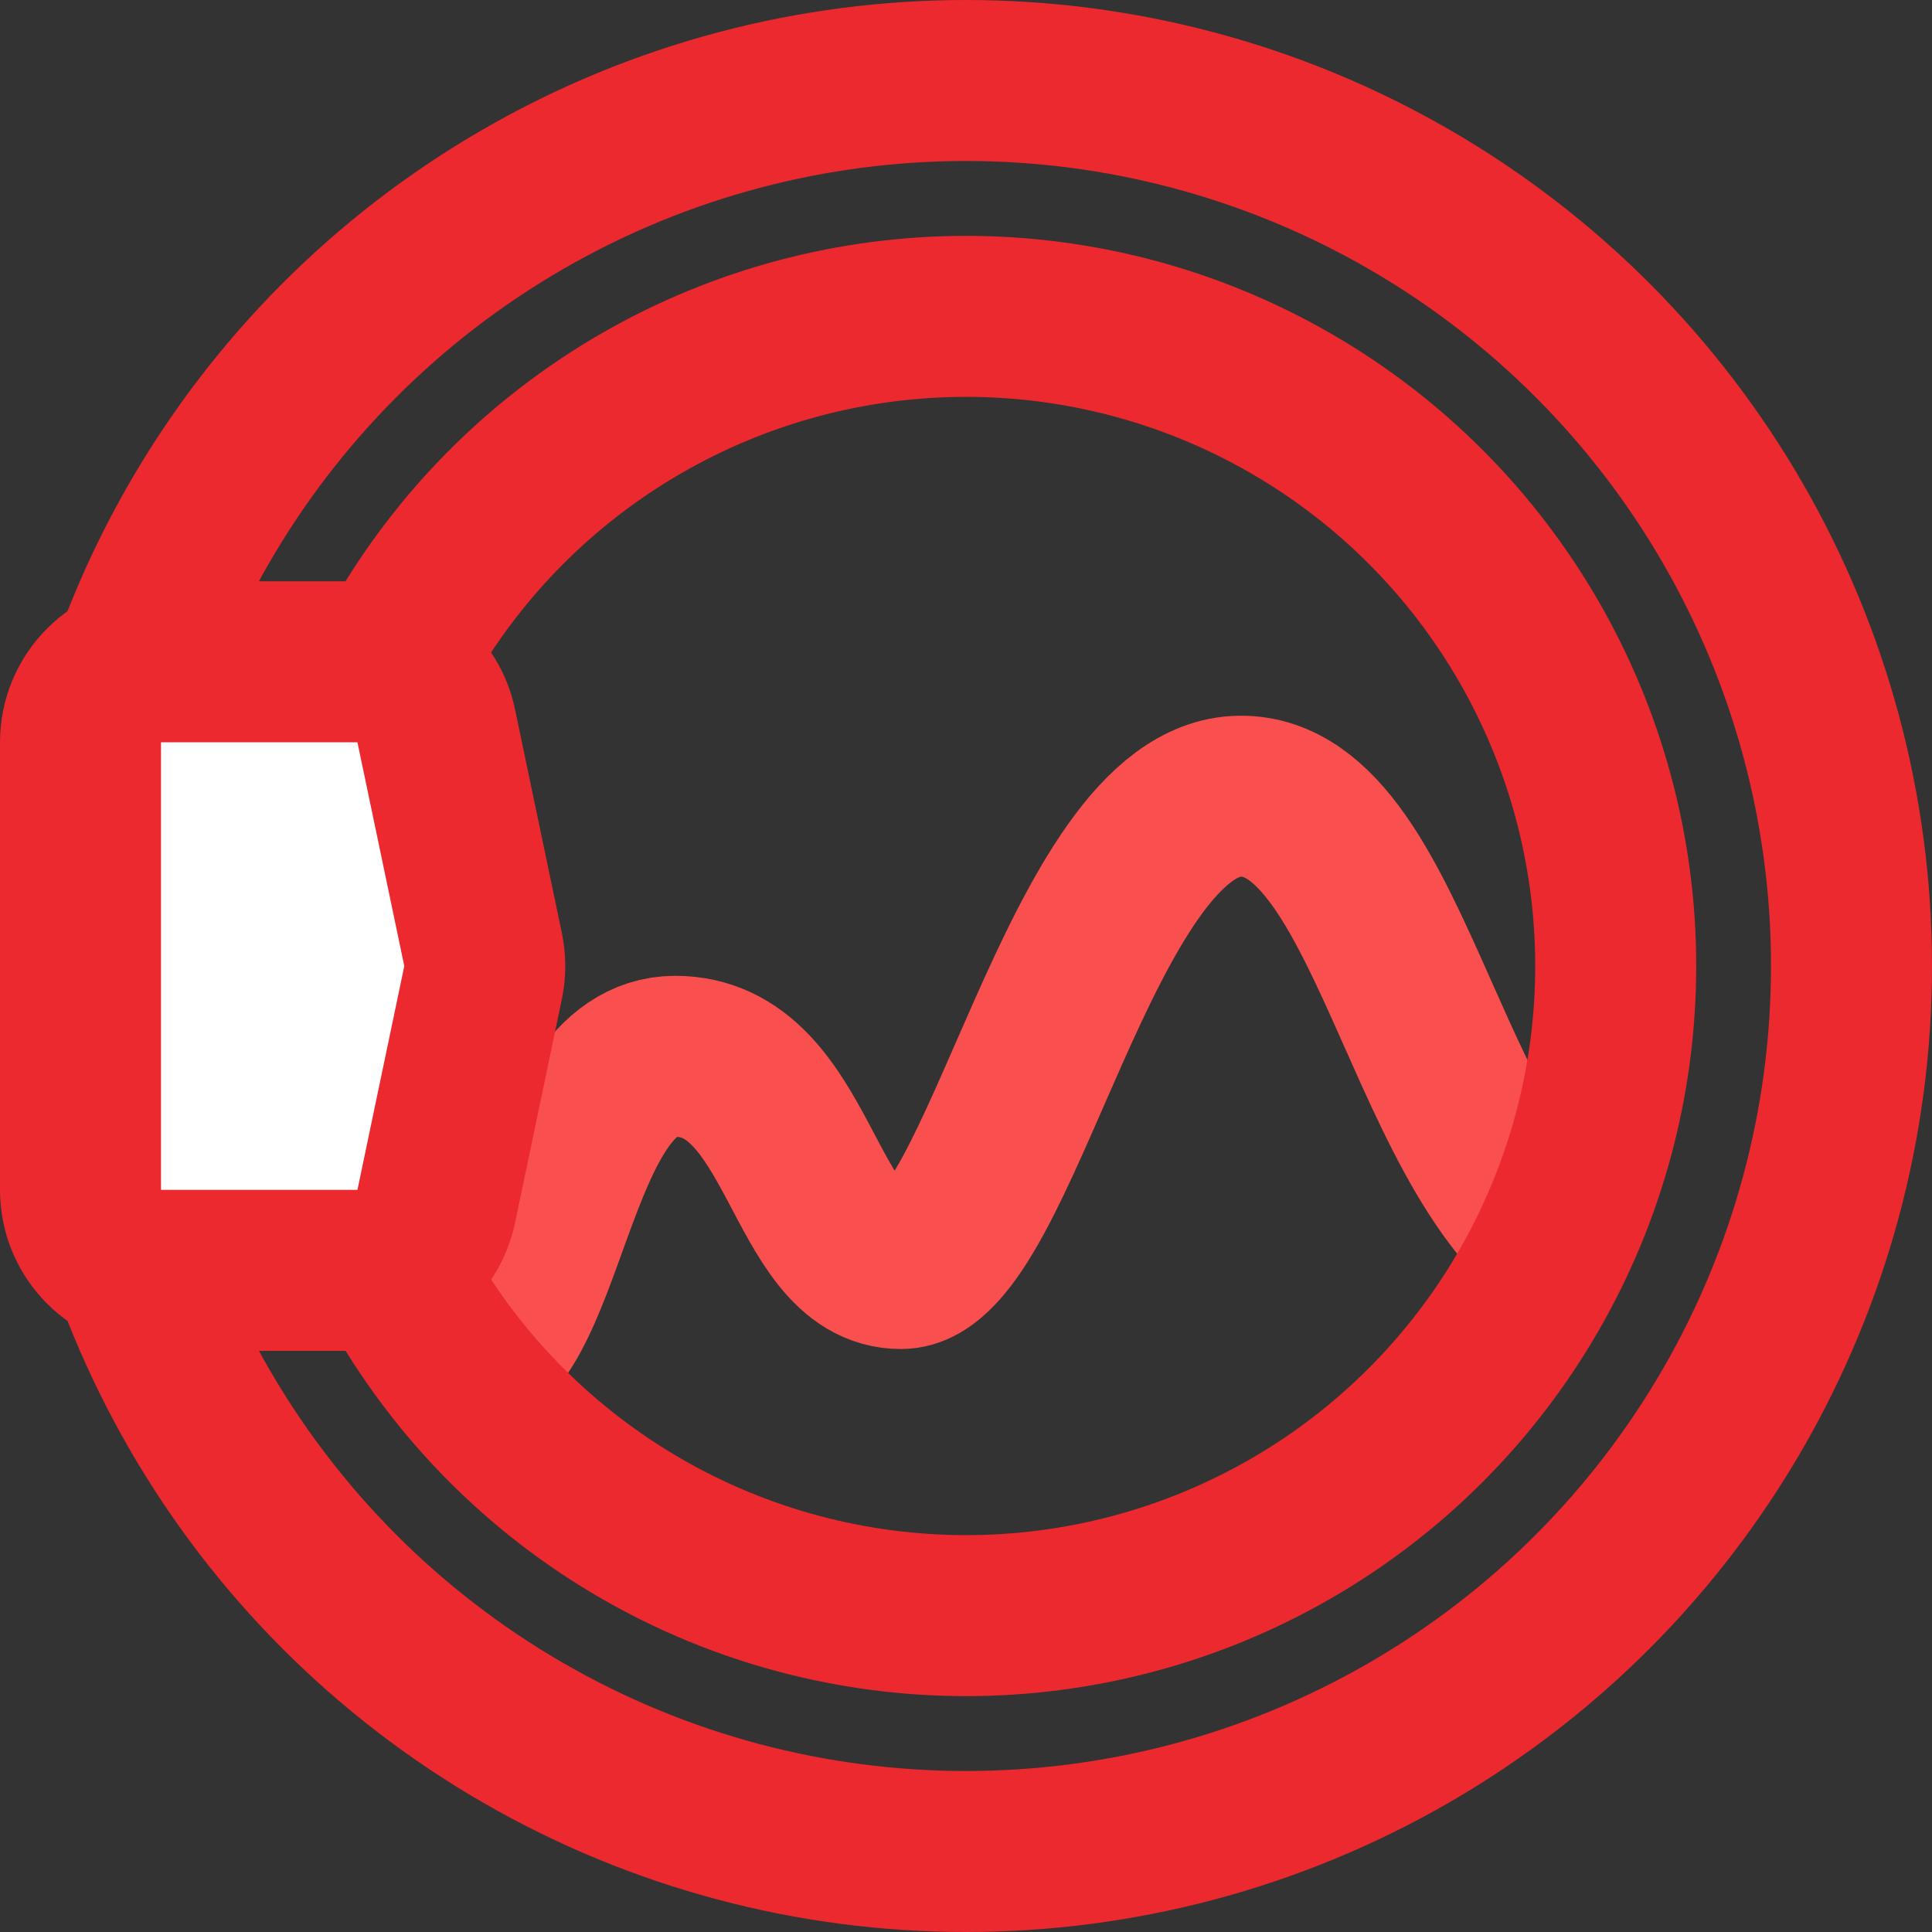 <svg width="24" height="24" viewBox="0 0 24 24" fill="none" xmlns="http://www.w3.org/2000/svg">
<rect x="0" y="0" width="24" height="24" fill="#333333" stroke="none"/>
<path d="M5.623 16.906C6.814 16.906 6.813 13.122 8.387 13.122C9.96 13.122 9.96 15.758 11.193 15.758C12.426 15.758 13.421 9.917 15.402 9.891C17.383 9.865 17.74 15.036 19.951 15.758" stroke="#FA4F4F" stroke-width="2"/>
<circle cx="12" cy="12" r="11" stroke="#EB292F" stroke-width="2"/>
<circle cx="12.001" cy="12" r="8.07" stroke="#EB292F" stroke-width="2"/>
<path d="M1 9.221C1 8.669 1.448 8.221 2 8.221H4.441C4.914 8.221 5.322 8.553 5.419 9.016L6.001 11.796C6.029 11.931 6.029 12.071 6.001 12.206L5.419 14.986C5.322 15.449 4.914 15.781 4.441 15.781H2C1.448 15.781 1 15.334 1 14.781V9.221Z" fill="white" stroke="#EB292F" stroke-width="2"/>
</svg>
